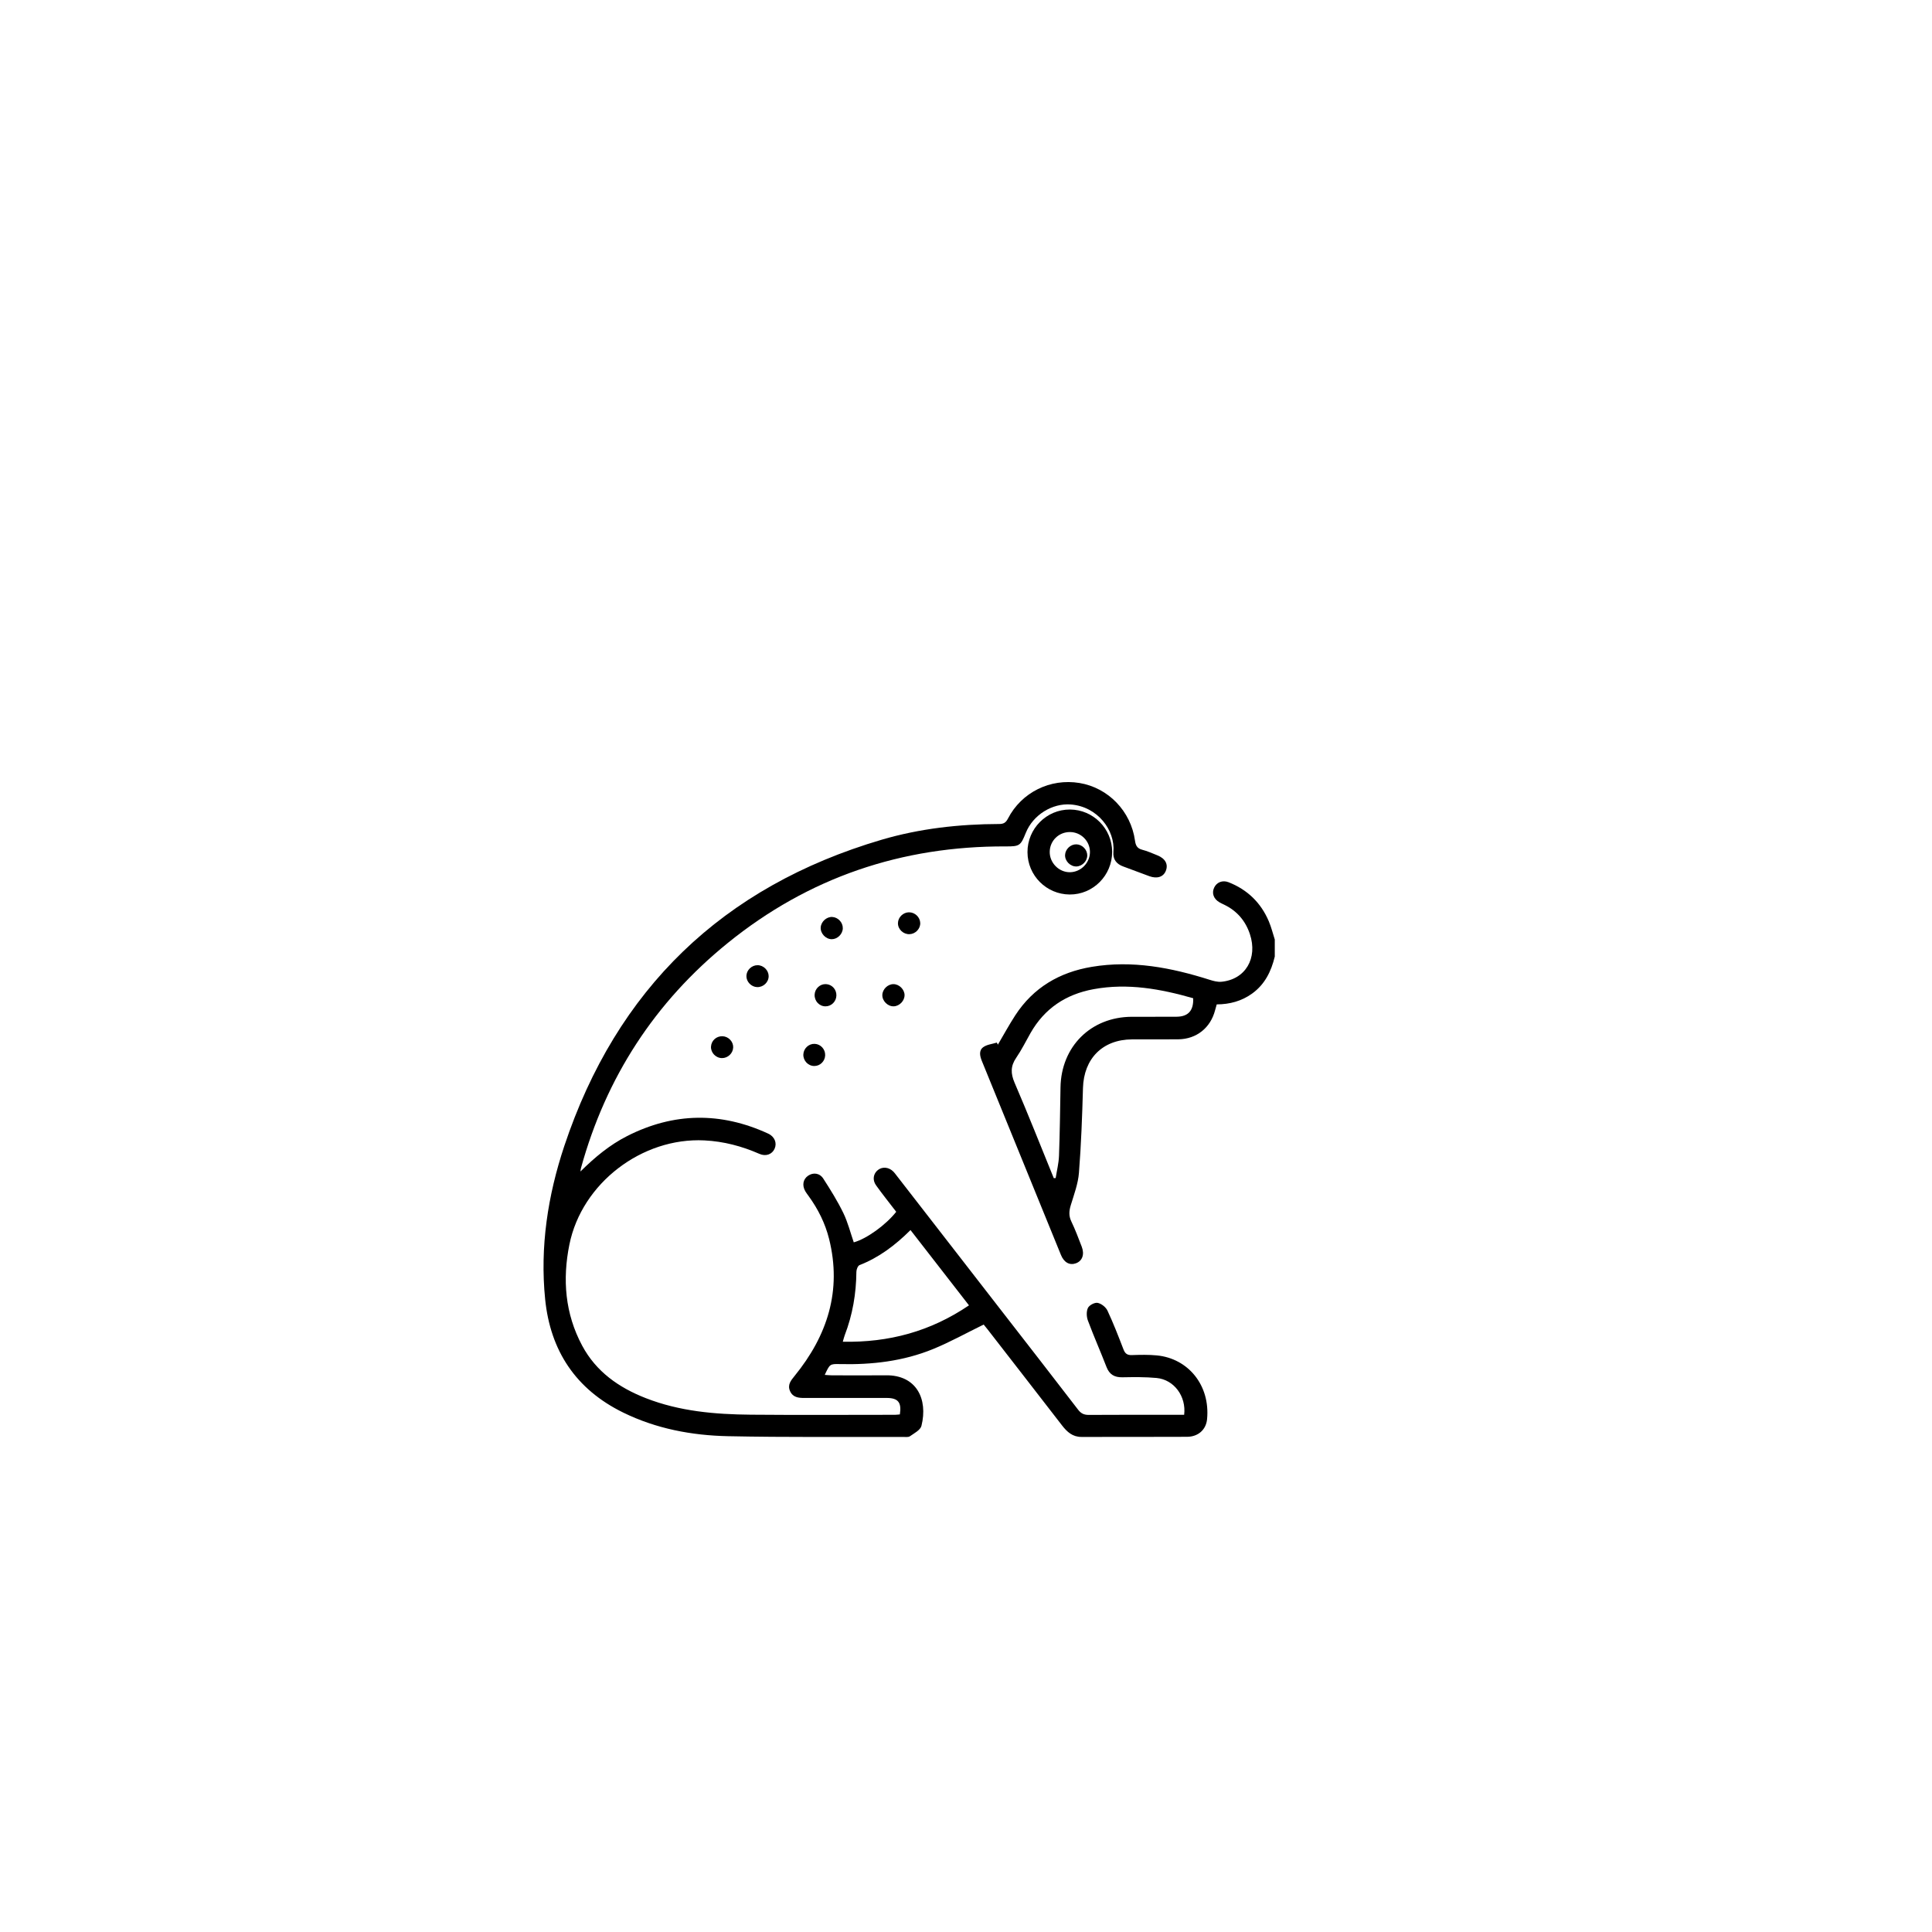 <?xml version="1.0" encoding="UTF-8"?><svg id="Capa_1" xmlns="http://www.w3.org/2000/svg" viewBox="0 0 1080 1080"><path d="M712.6,534.77c-1.98,8.21-5.52,15.45-12.58,20.58-5.92,4.3-12.61,6.07-19.86,6.11-.34,1.21-.65,2.22-.91,3.24-2.54,9.85-10.38,16.15-20.53,16.28-8.65,.11-17.29-.01-25.94,.04-16.46,.1-26.92,10.75-27.39,27.21-.44,15.79-1.01,31.6-2.25,47.35-.48,6.12-2.74,12.14-4.56,18.1-.98,3.21-1.21,6,.32,9.16,2.19,4.54,3.94,9.29,5.77,13.99,1.69,4.35,.39,8.02-3.18,9.34-3.47,1.29-6.66-.35-8.4-4.62-14.76-36.14-29.48-72.3-44.22-108.45-1.12-2.74-1.79-5.84,.75-7.71,2.06-1.51,5.05-1.77,7.62-2.58,.19,.39,.38,.78,.57,1.17,3.23-5.48,6.27-11.08,9.73-16.41,10.1-15.53,24.76-24.09,42.78-27.1,22.63-3.79,44.41,.44,65.91,7.25,2.1,.67,4.42,1.29,6.56,1.09,13.39-1.29,20.41-13.1,15.9-26.66-2.46-7.39-7.2-12.93-14.27-16.37-.95-.47-1.93-.9-2.84-1.44-3.2-1.91-4.3-5.08-2.87-8.13,1.41-3.01,4.68-4.36,8.07-3.03,10.54,4.14,18.1,11.47,22.51,21.88,1.38,3.26,2.23,6.75,3.32,10.14v9.58Zm-123.51,123.83c.35-.02,.7-.04,1.04-.06,.65-4.15,1.71-8.28,1.86-12.45,.47-12.74,.62-25.49,.84-38.24,.39-22.84,16.96-39.33,39.76-39.46,8.37-.05,16.75,.05,25.12-.03,6.52-.06,9.56-3.41,9.29-10.34-18.17-5.2-36.54-8.57-55.63-5.07-15.57,2.85-27.48,10.77-35.34,24.6-2.62,4.62-4.99,9.41-7.98,13.78-3.17,4.64-3.11,8.76-.89,13.93,7.6,17.65,14.65,35.54,21.91,53.34Z"/><path d="M324.49,654.87c7.97-7.91,16.31-14.85,26.13-19.83,26.01-13.2,52.29-13.53,78.74-1.37,3.7,1.7,5.1,5.28,3.63,8.52-1.4,3.07-4.82,4.43-8.47,2.83-9.83-4.3-19.94-6.99-30.76-7.53-34.84-1.74-68.5,23.89-75.45,58.15-3.97,19.57-2.45,38.7,7.13,56.59,7.79,14.55,20.48,23.44,35.52,29.32,18.9,7.4,38.76,9.09,58.76,9.27,26.88,.24,53.76,.07,80.64,.06,.91,0,1.81-.15,2.67-.22,1.04-6.71-.96-9.19-7.39-9.2-15.3-.03-30.61-.03-45.91,.01-3.34,0-6.48-.27-8.07-3.79-1.61-3.55,.46-5.99,2.54-8.55,18.31-22.51,26.48-47.64,19.27-76.55-2.18-8.73-6.15-16.68-11.44-23.97-.62-.86-1.28-1.71-1.82-2.62-1.97-3.37-1.32-6.86,1.59-8.8,2.79-1.87,6.39-1.5,8.43,1.67,4.02,6.23,7.97,12.57,11.2,19.22,2.52,5.19,3.93,10.91,5.83,16.4,7.14-1.96,17.85-9.64,23.73-17.08-3.74-4.89-7.65-9.75-11.27-14.81-2.16-3.01-1.53-6.55,1.06-8.57,2.54-1.98,6.14-1.61,8.65,.94,.65,.66,1.19,1.43,1.76,2.16,19.33,24.91,38.66,49.82,57.98,74.73,14.52,18.71,29.07,37.39,43.49,56.17,1.64,2.14,3.32,2.93,5.97,2.92,16.5-.11,33-.06,49.5-.06h3.82c1.25-10.35-5.66-19.65-15.41-20.58-6.34-.6-12.76-.5-19.14-.39-4.44,.08-7.23-1.55-8.87-5.78-3.35-8.67-7.13-17.18-10.37-25.89-.8-2.14-.94-5.15,0-7.1,.74-1.55,3.79-3.15,5.43-2.83,2.08,.41,4.57,2.38,5.49,4.33,3.32,7.09,6.15,14.41,8.97,21.73,.91,2.35,2.15,3.22,4.69,3.13,4.65-.16,9.34-.27,13.96,.18,17.43,1.68,29.88,16.62,28.06,35.64-.57,5.94-5.02,9.82-11.14,9.86-19.69,.11-39.39,.02-59.08,.07-4.96,.01-8.04-2.79-10.84-6.41-13.82-17.9-27.7-35.75-41.57-53.62-.88-1.14-1.8-2.24-2.25-2.79-9.69,4.74-18.76,9.8-28.3,13.7-16.6,6.79-34.13,8.83-52,8.4-5.72-.14-5.72-.02-8.54,6.04,1.38,.09,2.62,.24,3.86,.24,10.11,.02,20.23,.11,30.34-.01,17.09-.21,23.59,13.3,19.85,28.27-.59,2.34-4.03,4.12-6.42,5.79-.94,.66-2.59,.39-3.91,.39-32.6-.07-65.21,.27-97.8-.41-20.3-.43-40.15-4.16-58.67-13.25-26.4-12.96-40.64-34.48-43.55-63.3-2.96-29.28,1.49-58.02,10.71-85.69,29.25-87.75,88.49-144.97,177.3-171.16,21.41-6.31,43.5-8.76,65.82-8.82,2.47,0,3.72-.79,4.86-3,7.58-14.71,23.66-22.63,40.04-19.92,16.04,2.66,28.71,15.76,30.99,32.18,.36,2.58,1.11,4.37,3.97,5.11,2.94,.75,5.76,2.02,8.59,3.16,4.45,1.8,6.15,5.05,4.65,8.71-1.36,3.34-4.79,4.51-9.14,2.95-4.88-1.74-9.69-3.68-14.57-5.42-3.89-1.39-5.92-4.04-5.56-8.16,1.04-12.15-8.85-25.36-23.79-26.52-10.33-.81-21.14,5.75-25.23,15.96-2.84,7.08-3.43,7.52-11.17,7.48-58.13-.25-110.18,17.36-155.38,53.98-40.8,33.05-68.1,75.17-82.07,125.85-.17,.62-.19,1.28-.28,1.92Zm217.17,74.82c-11.07-14.25-21.79-28.05-32.68-42.08-8.56,8.52-17.63,15.35-28.49,19.59-.95,.37-1.75,2.43-1.76,3.71-.11,12.22-2.12,24.06-6.52,35.49-.41,1.05-.64,2.17-1.07,3.63,25.8,.52,49.05-5.77,70.52-20.33Z"/><path d="M621.69,476.19c.03,13.19-10.68,23.94-23.76,23.84-13.01-.1-23.51-10.63-23.56-23.65-.05-13.16,10.67-23.92,23.78-23.85,12.96,.07,23.52,10.68,23.55,23.66Zm-23.59-11.07c-6.22-.03-11.2,4.83-11.3,11.01-.1,6.23,5.18,11.55,11.37,11.45,6.06-.09,11.13-5.25,11.12-11.32-.01-6.12-5.02-11.11-11.18-11.14Z"/><path d="M505.65,556.27c.04,3.18-2.84,6.17-6.05,6.27-3.34,.11-6.46-3-6.37-6.34,.08-3.22,3.04-6.09,6.25-6.06,3.2,.02,6.14,2.95,6.18,6.14Z"/><path d="M409.85,585.5c-.1,3.29-2.94,6-6.26,5.98-3.47-.02-6.35-3.07-6.13-6.47,.21-3.34,3.04-5.87,6.43-5.75,3.32,.12,6.06,2.98,5.97,6.24Z"/><path d="M423.49,539.55c3.29,.01,6.14,2.81,6.19,6.06,.05,3.43-2.94,6.3-6.44,6.19-3.27-.1-6.07-3.02-5.99-6.24,.08-3.28,2.93-6.02,6.24-6.01Z"/><path d="M508.14,509.99c3.31-.03,6.18,2.7,6.28,5.97,.1,3.24-2.66,6.13-5.97,6.25-3.5,.13-6.52-2.73-6.49-6.14,.03-3.27,2.86-6.05,6.17-6.09Z"/><path d="M471.13,518.93c-.08,3.25-3,6.11-6.21,6.09-3.35-.03-6.34-3.22-6.14-6.56,.19-3.22,3.24-6.01,6.41-5.87,3.28,.15,6.02,3.07,5.94,6.34Z"/><path d="M467.55,556.49c-.08,3.39-2.83,6.1-6.15,6.06-3.48-.04-6.2-3.02-6.02-6.58,.17-3.35,3.04-6,6.34-5.84,3.36,.16,5.91,2.95,5.83,6.36Z"/><path d="M461.28,589.86c-.09,3.38-2.83,6.08-6.15,6.04-3.45-.04-6.24-3.06-6.05-6.56,.18-3.33,3.07-5.97,6.36-5.82,3.31,.15,5.92,2.99,5.83,6.34Z"/><path d="M607.78,478.2c-.02,3.22-2.91,6.12-6.13,6.16-3.38,.04-6.41-3.07-6.27-6.42,.14-3.25,3.08-6.03,6.33-5.95,3.26,.07,6.09,2.97,6.08,6.21Z"/></svg>
